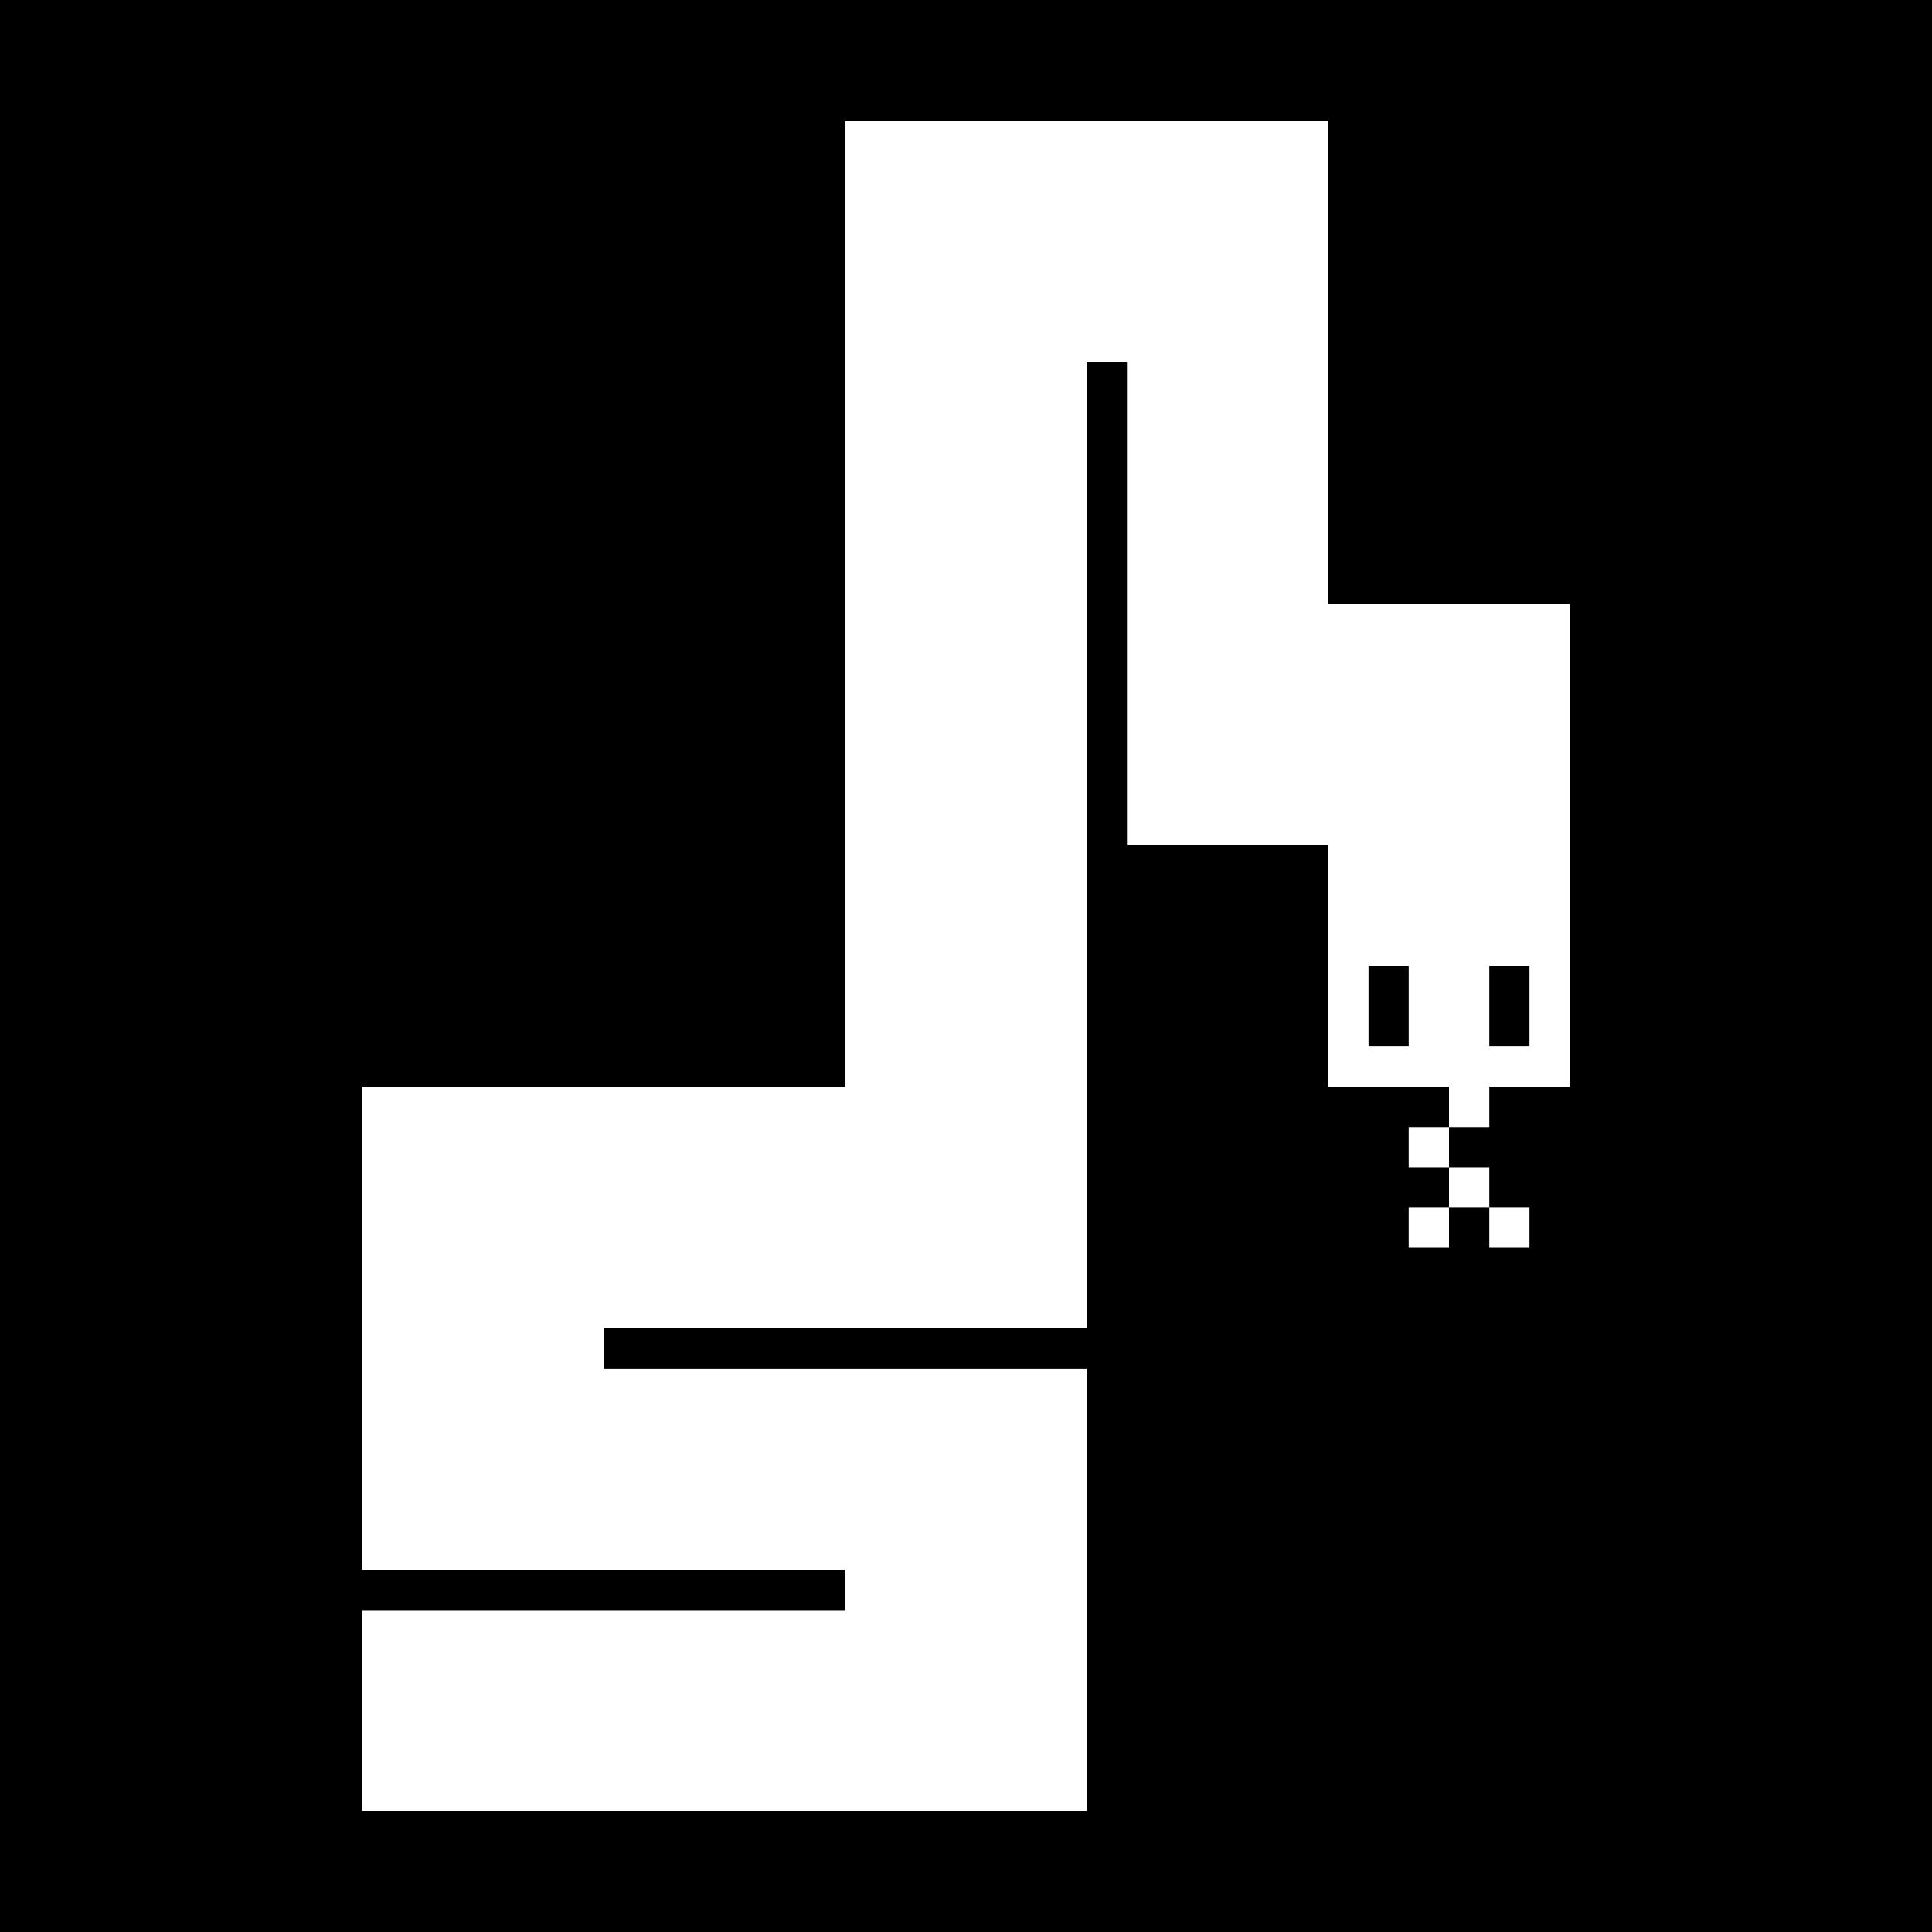 <?xml version="1.0" encoding="UTF-8" standalone="no"?>
<!-- Created with Inkscape (http://www.inkscape.org/) -->

<svg
   width="48"
   height="48"
   viewBox="0 0 12.7 12.7"
   version="1.1"
   id="svg1"
   xml:space="preserve"
   inkscape:version="1.4 (86a8ad7, 2024-10-11)"
   sodipodi:docname="musnake.svg"
   xmlns:inkscape="http://www.inkscape.org/namespaces/inkscape"
   xmlns:sodipodi="http://sodipodi.sourceforge.net/DTD/sodipodi-0.dtd"
   xmlns="http://www.w3.org/2000/svg"
   xmlns:svg="http://www.w3.org/2000/svg"><sodipodi:namedview
     id="namedview1"
     pagecolor="#ffffff"
     bordercolor="#000000"
     borderopacity="0.25"
     inkscape:showpageshadow="2"
     inkscape:pageopacity="0.0"
     inkscape:pagecheckerboard="0"
     inkscape:deskcolor="#d1d1d1"
     inkscape:document-units="mm"
     showgrid="true"
     inkscape:zoom="12.951323"
     inkscape:cx="23.588323"
     inkscape:cy="28.06663"
     inkscape:window-width="2560"
     inkscape:window-height="1566"
     inkscape:window-x="-11"
     inkscape:window-y="-11"
     inkscape:window-maximized="1"
     inkscape:current-layer="svg1"><inkscape:grid
       id="grid1"
       units="px"
       originx="0"
       originy="0"
       spacingx="0.265"
       spacingy="0.265"
       empcolor="#0099e5"
       empopacity="0.302"
       color="#0099e5"
       opacity="0.149"
       empspacing="3"
       enabled="true"
       visible="true" /></sodipodi:namedview><defs
     id="defs1" /><rect
     style="fill:#000000;stroke-width:0.265;paint-order:markers stroke fill;fill-opacity:1"
     id="rect1"
     width="12.7"
     height="12.7"
     x="0"
     y="1.9073487e-07" /><path
     style="fill:#ffffff;fill-opacity:1;stroke-width:0.265;paint-order:markers stroke fill;opacity:1"
     d="M 2.381,11.906 H 7.144 V 8.996 H 3.969 V 8.731 H 7.144 V 2.381 H 7.408 v 3.175 h 1.323 v 1.587 h 0.794 V 7.408 H 9.26 V 7.673 H 9.525 V 7.937 H 9.26 V 8.202 H 9.525 V 7.937 H 9.79 V 8.202 H 10.054 V 7.937 H 9.79 V 7.673 H 9.525 V 7.408 H 9.79 V 7.144 H 10.319 V 3.969 H 8.731 V 0.794 H 5.556 V 7.144 H 2.381 v 3.175 h 3.175 v 0.265 H 2.381 Z"
     id="path1" /><path
     style="opacity:1;fill:#000000;fill-opacity:1;stroke-width:0.265;paint-order:markers stroke fill"
     d="M 8.996,6.35 V 6.879 H 9.26 V 6.35 Z"
     id="path2" /><path
     style="opacity:1;fill:#000000;fill-opacity:1;stroke-width:0.265;paint-order:markers stroke fill"
     d="M 9.79,6.35 V 6.879 H 10.054 V 6.35 Z"
     id="path3" /></svg>
